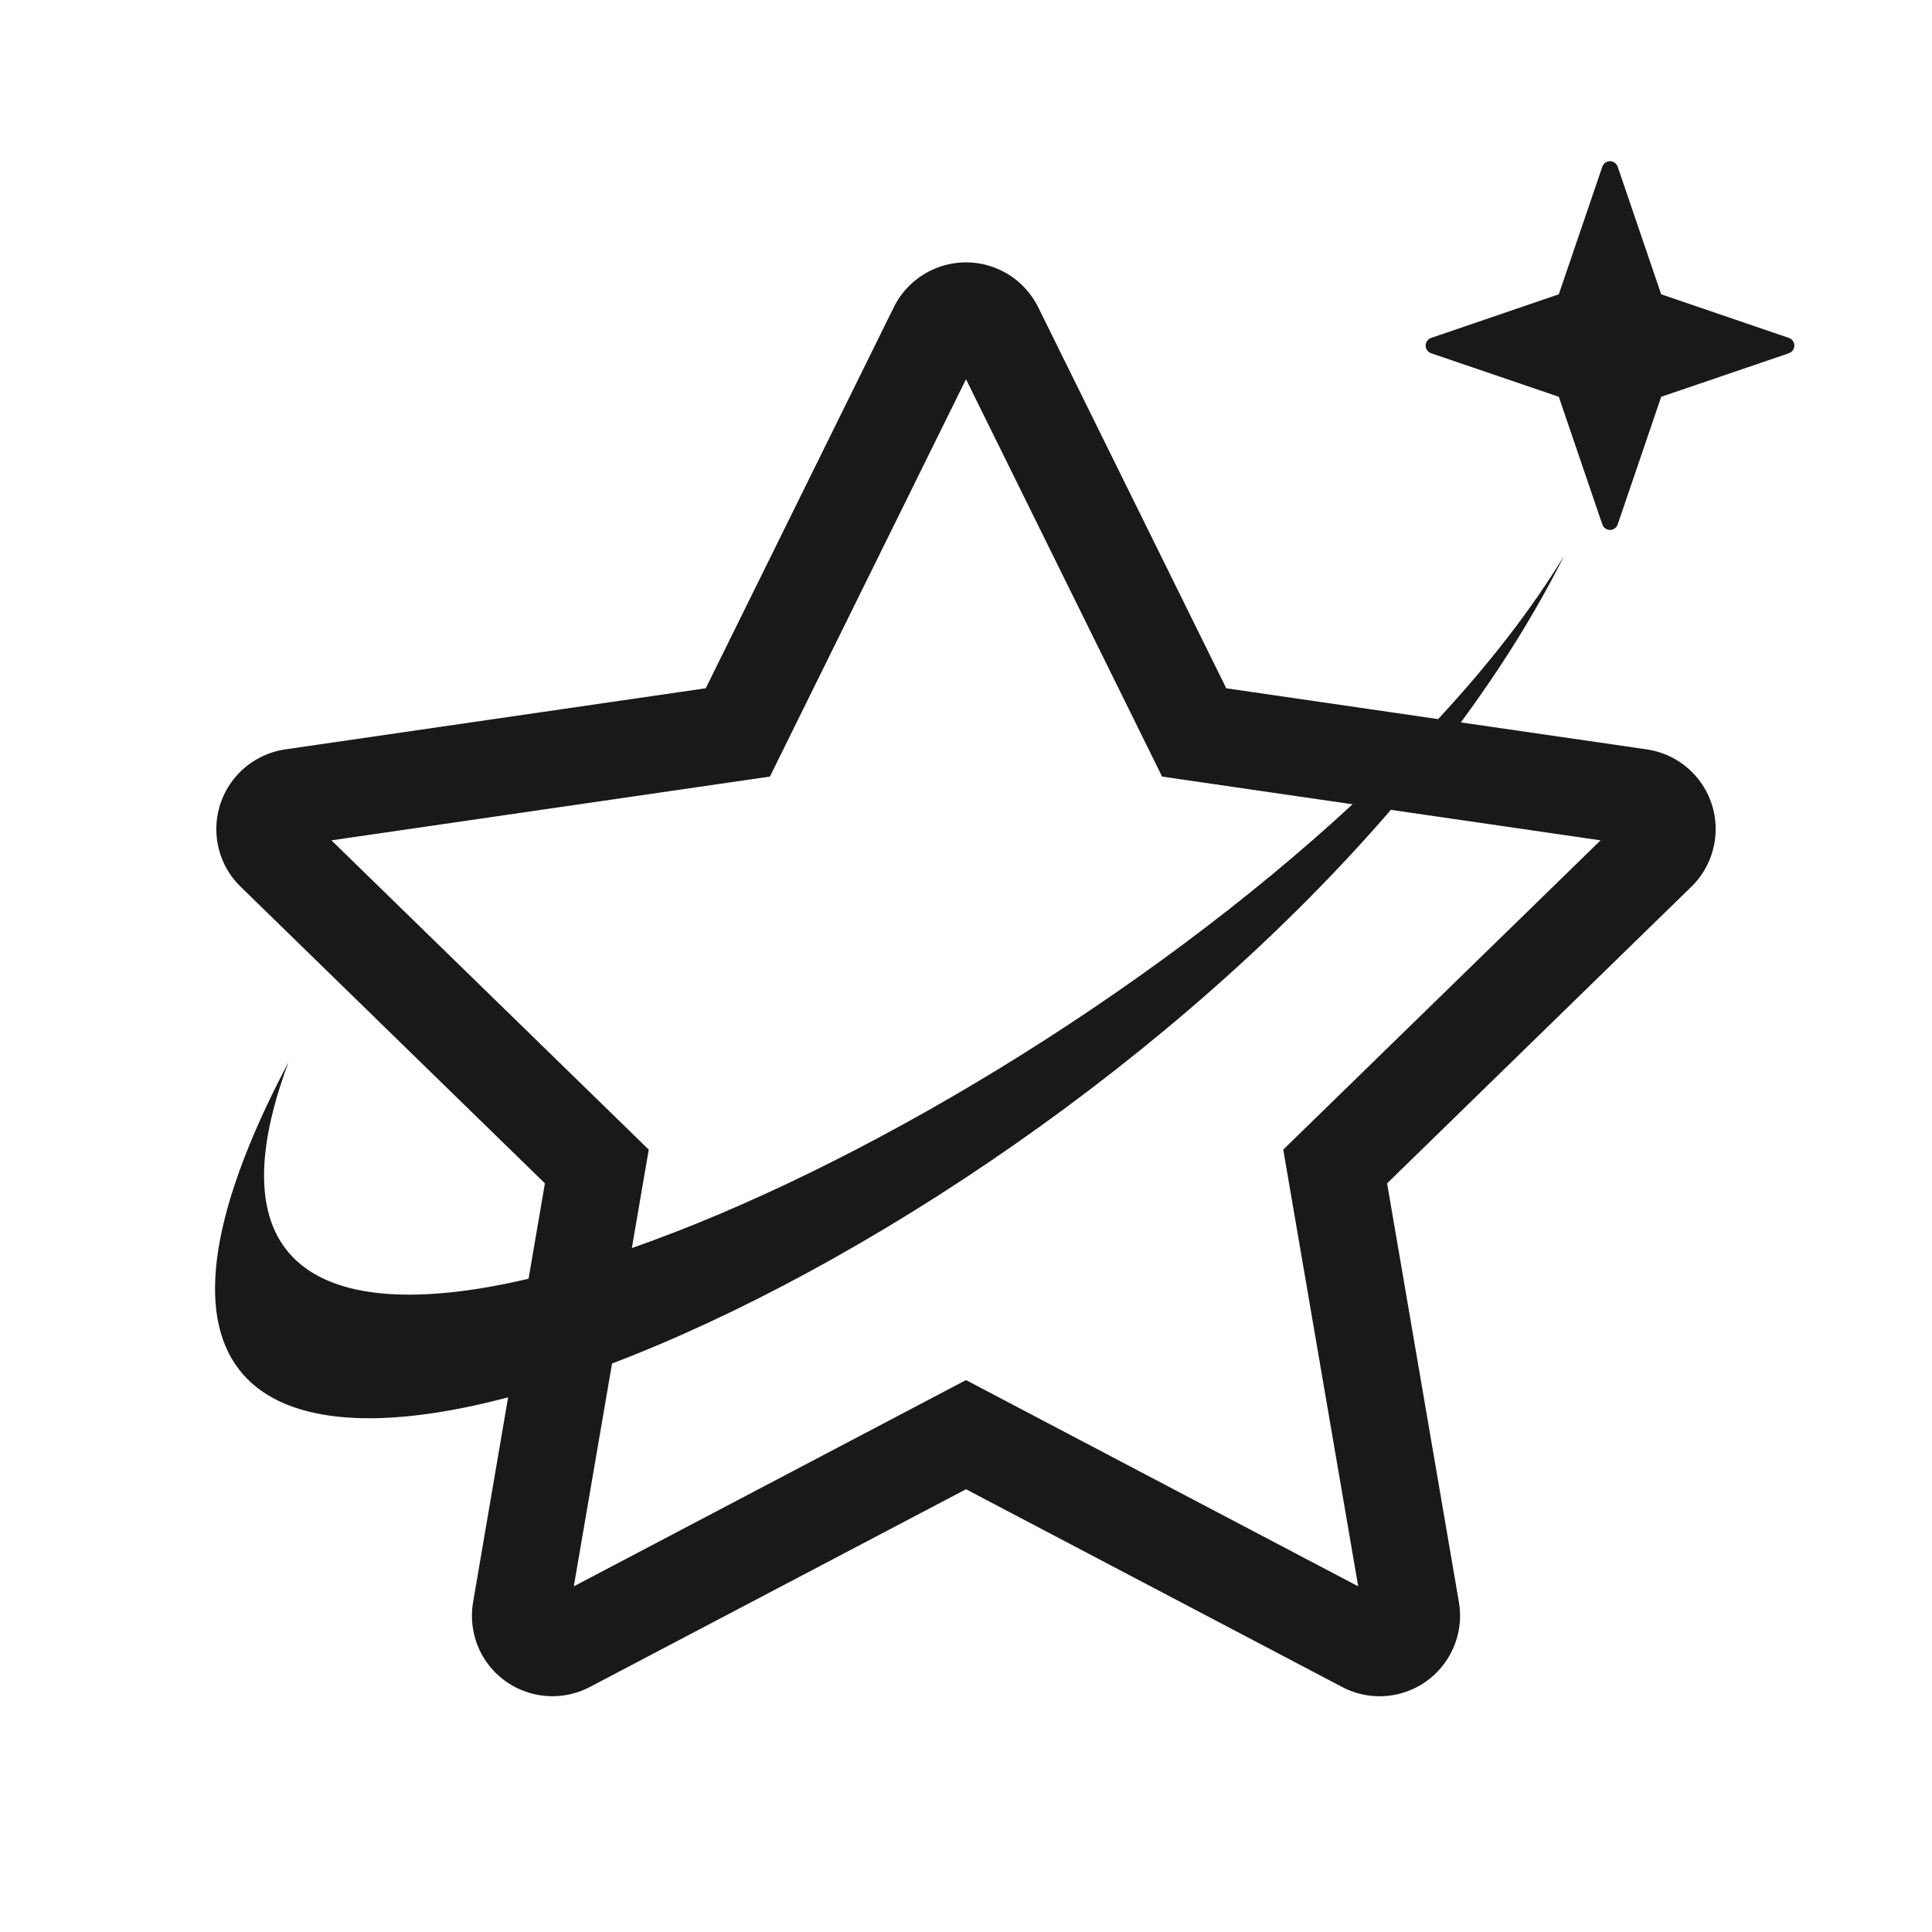 <?xml version="1.0" encoding="UTF-8"?>
<svg width="24px" height="24px" viewBox="0 0 24 24" version="1.1" xmlns="http://www.w3.org/2000/svg" xmlns:xlink="http://www.w3.org/1999/xlink">
    <title>icons_outlined_fans</title>
    <g id="icons_outlined_fans" stroke="none" stroke-width="1" fill="none" fill-rule="evenodd" fill-opacity="0.9">
        <path d="M12.443,3.363 C12.64,3.46 12.799,3.62 12.897,3.817 L15.233,8.55 L17.865,8.933 C18.488,8.261 19.021,7.578 19.43,6.904 C19.079,7.606 18.645,8.299 18.147,8.974 L20.456,9.309 C21.003,9.389 21.382,9.896 21.302,10.443 C21.271,10.66 21.168,10.862 21.011,11.015 L17.231,14.7 L18.123,19.902 C18.216,20.446 17.851,20.963 17.307,21.057 C17.09,21.094 16.867,21.059 16.672,20.956 L12,18.5 L7.328,20.956 C6.839,21.213 6.234,21.025 5.977,20.537 C5.875,20.342 5.84,20.119 5.877,19.902 L6.312,17.358 C3.256,18.169 1.488,17.165 3.584,13.194 C2.601,15.833 4.11,16.463 6.566,15.885 L6.769,14.7 L2.989,11.015 C2.594,10.63 2.586,9.997 2.971,9.601 C3.125,9.444 3.326,9.341 3.544,9.309 L8.767,8.55 L11.103,3.817 C11.348,3.322 11.947,3.118 12.443,3.363 Z M7.603,16.938 L7.128,19.706 L12,17.144 L16.872,19.706 L15.941,14.281 L19.883,10.439 L17.278,10.06 C14.601,13.165 10.7,15.759 7.603,16.938 Z M12,4.711 L9.564,9.647 L4.117,10.439 L8.059,14.281 L7.849,15.504 C10.66,14.52 14.21,12.389 16.802,9.991 L14.436,9.647 L12,4.711 Z M20.032,2.008 C20.062,2.018 20.085,2.041 20.095,2.07 L20.636,3.656 L22.223,4.198 C22.275,4.216 22.303,4.273 22.285,4.325 C22.275,4.355 22.252,4.378 22.223,4.388 L20.636,4.929 L20.095,6.516 C20.077,6.568 20.02,6.596 19.968,6.578 C19.938,6.568 19.915,6.545 19.905,6.516 L19.364,4.929 L17.777,4.388 C17.725,4.37 17.697,4.313 17.715,4.261 C17.725,4.231 17.748,4.208 17.777,4.198 L19.364,3.656 L19.905,2.07 C19.923,2.018 19.98,1.99 20.032,2.008 Z" id="形状结合" fill="#000000"></path>
    </g>
</svg>